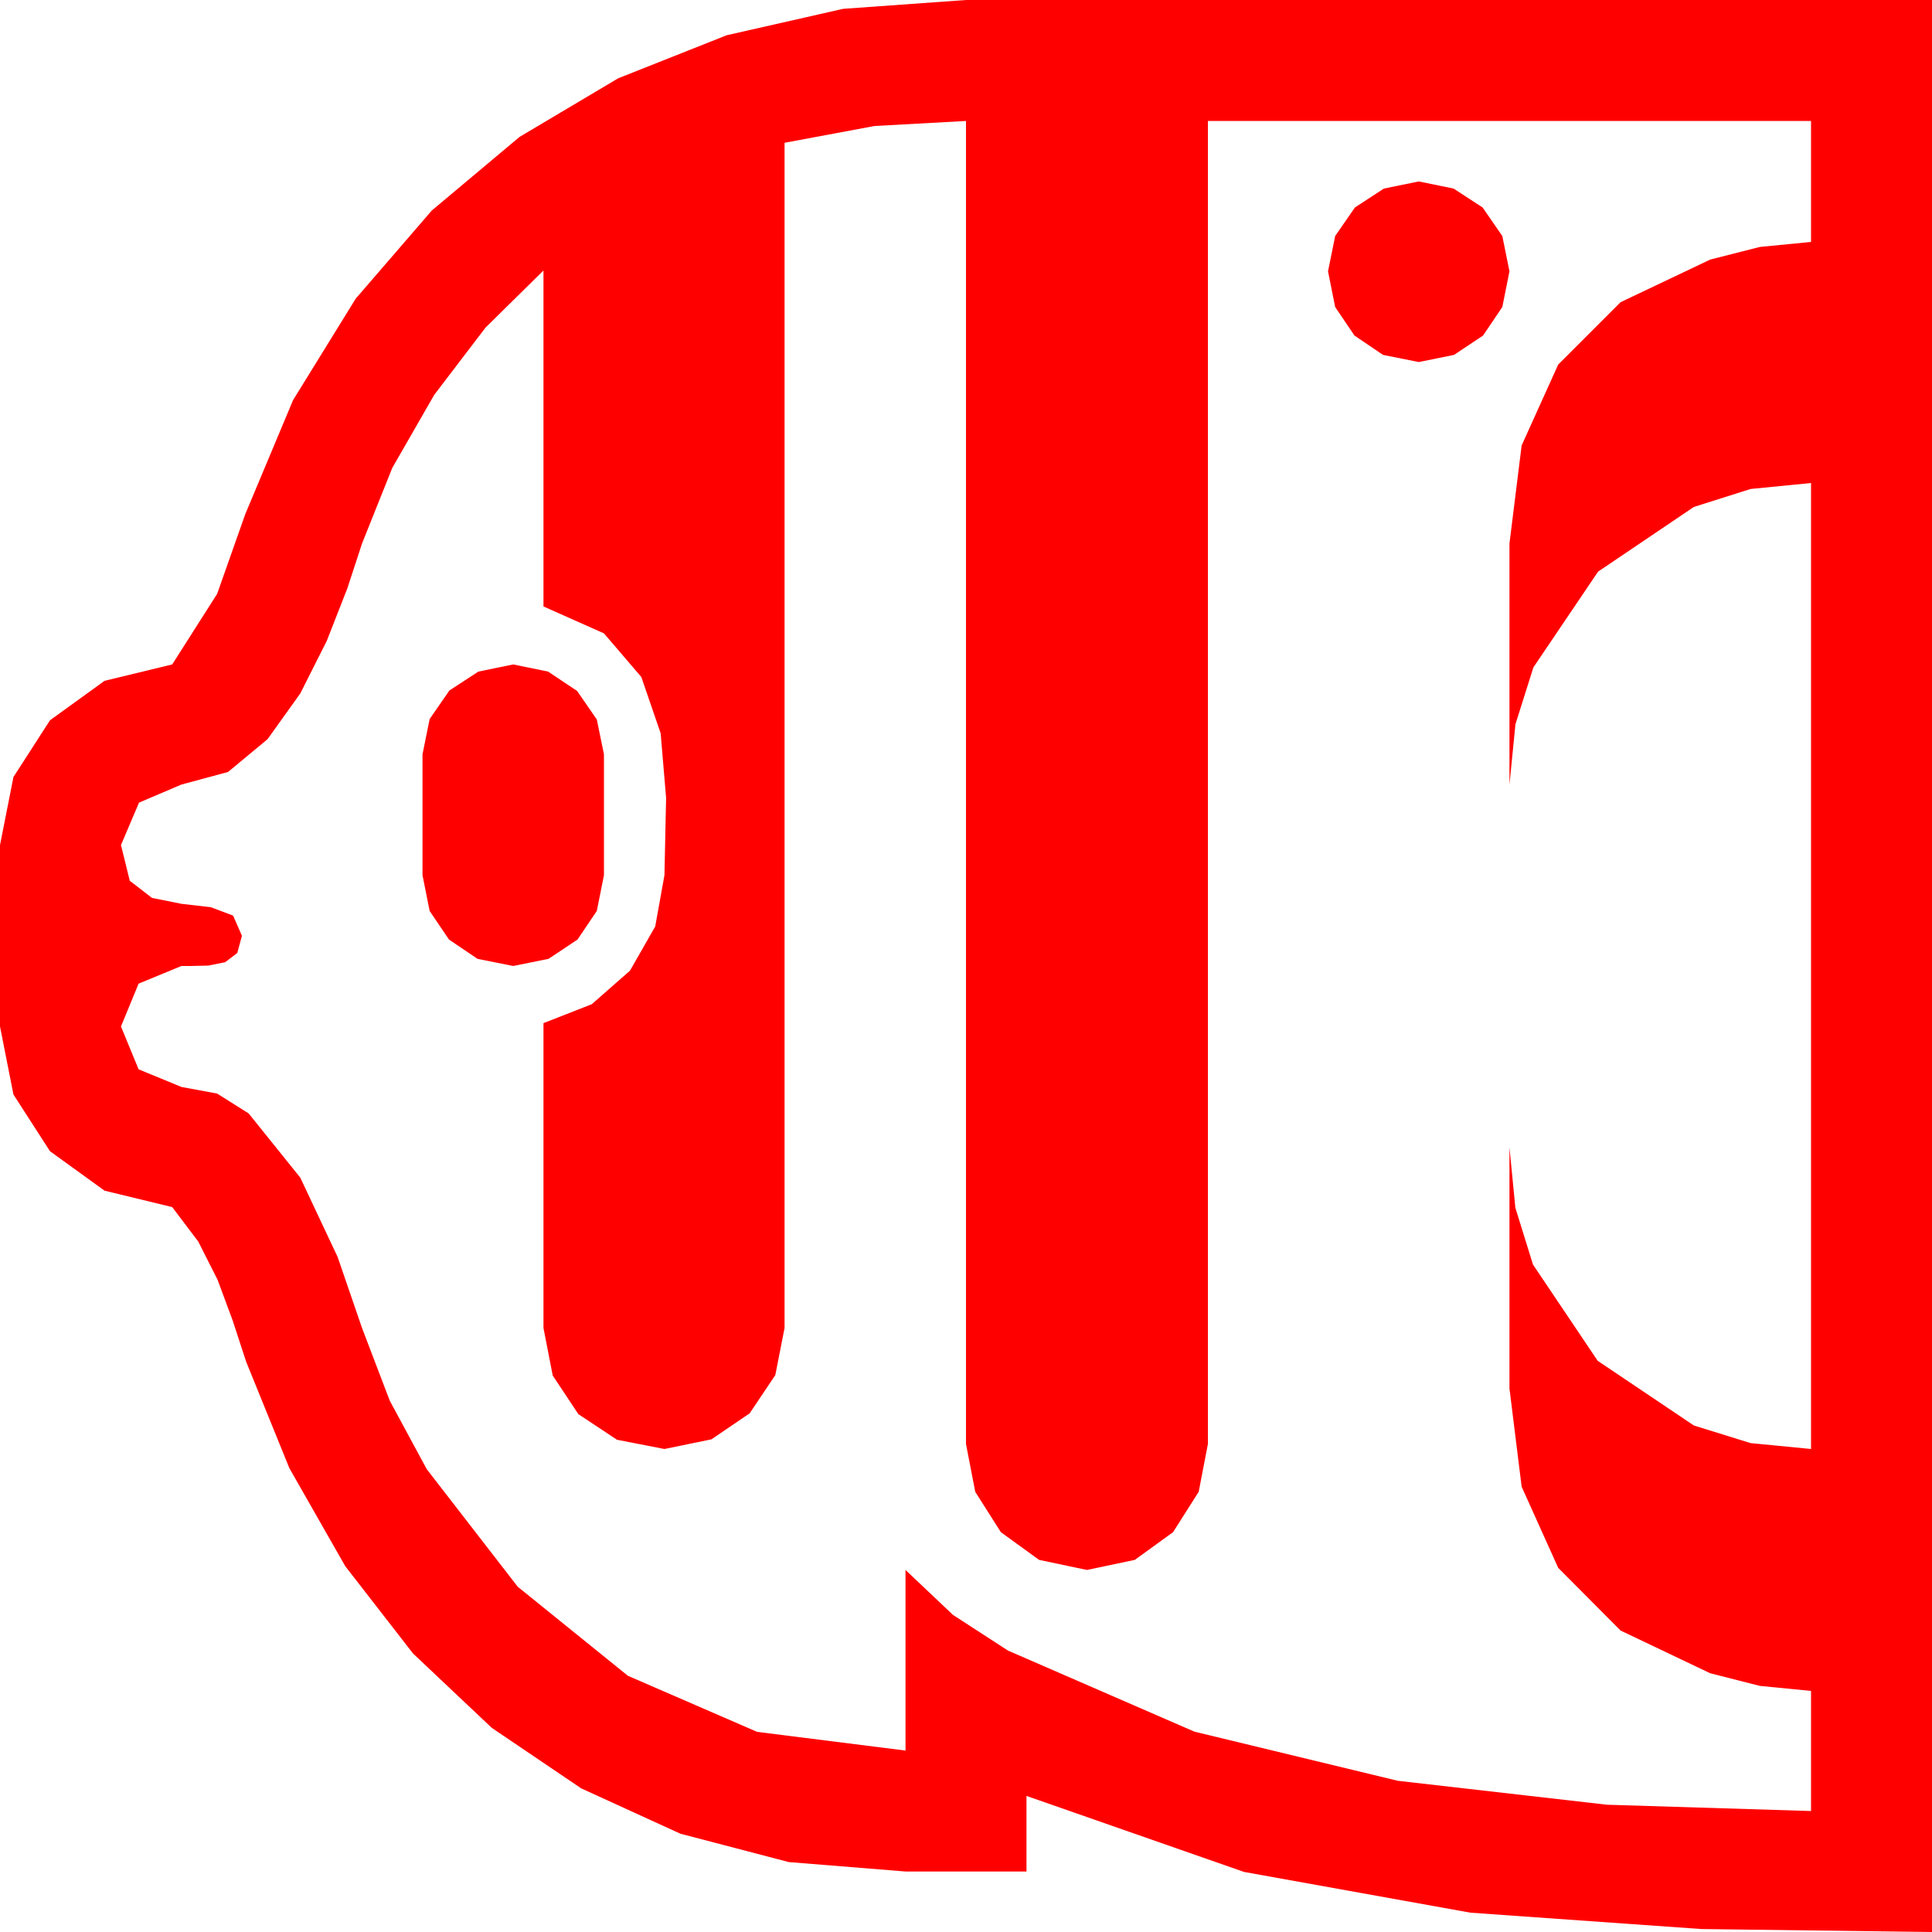 <?xml version="1.0" encoding="utf-8"?>
<!DOCTYPE svg PUBLIC "-//W3C//DTD SVG 1.1//EN" "http://www.w3.org/Graphics/SVG/1.1/DTD/svg11.dtd">
<svg width="67.383" height="67.383" xmlns="http://www.w3.org/2000/svg" xmlns:xlink="http://www.w3.org/1999/xlink" xmlns:xml="http://www.w3.org/XML/1998/namespace" version="1.1">
  <g>
    <g>
      <path style="fill:#FF0000;fill-opacity:1" d="M17.9,23.174L19.116,23.423 20.127,24.097 20.815,25.093 21.064,26.309 21.064,30.527 20.815,31.772 20.142,32.769 19.131,33.442 17.9,33.691 16.655,33.442 15.659,32.769 14.985,31.772 14.736,30.527 14.736,26.309 14.985,25.078 15.674,24.082 16.685,23.423 17.9,23.174z M49.482,6.328L50.698,6.577 51.709,7.236 52.397,8.232 52.646,9.463 52.397,10.708 51.724,11.704 50.713,12.378 49.482,12.627 48.237,12.378 47.241,11.704 46.567,10.708 46.318,9.463 46.567,8.232 47.256,7.236 48.267,6.577 49.482,6.328z M33.691,4.219L30.498,4.395 27.363,4.98 27.363,46.318 27.041,47.959 26.147,49.292 24.814,50.2 23.174,50.537 21.519,50.215 20.171,49.321 19.277,47.974 18.955,46.318 18.955,35.684 20.64,35.024 21.973,33.853 22.852,32.314 23.174,30.527 23.203,29.18 23.232,27.832 23.042,25.576 22.368,23.613 21.064,22.09 18.955,21.152 18.955,9.434 16.934,11.426 15.146,13.77 13.682,16.318 12.627,18.955 12.114,20.522 11.396,22.354 10.474,24.185 9.331,25.781 7.954,26.924 6.328,27.363 4.849,27.993 4.219,29.473 4.526,30.718 5.303,31.318 6.328,31.523 7.354,31.641 8.13,31.934 8.438,32.637 8.276,33.237 7.852,33.56 7.266,33.677 6.65,33.691 6.328,33.691 4.834,34.307 4.219,35.801 4.834,37.295 6.328,37.91 7.573,38.141 8.672,38.833 10.474,41.074 11.777,43.843 12.627,46.318 13.594,48.853 14.883,51.24 18.058,55.342 21.899,58.447 26.407,60.403 31.582,61.055 31.582,54.756 33.237,56.323 35.156,57.568 41.66,60.396 48.75,62.109 56.045,62.944 63.164,63.164 63.164,58.975 61.377,58.799 59.648,58.359 56.521,56.869 54.346,54.683 53.071,51.852 52.646,48.428 52.646,40.02 52.852,42.125 53.467,44.106 55.723,47.461 59.077,49.717 61.058,50.332 63.164,50.537 63.164,16.846 61.058,17.054 59.077,17.681 55.737,19.937 53.481,23.276 52.855,25.258 52.646,27.363 52.646,18.955 53.071,15.535 54.346,12.715 56.521,10.54 59.648,9.053 61.377,8.613 63.164,8.438 63.164,4.219 42.129,4.219 42.129,50.361 41.807,52.031 40.913,53.438 39.58,54.404 37.91,54.756 36.24,54.404 34.907,53.438 34.014,52.031 33.691,50.361 33.691,4.219z M33.691,0L67.383,0 67.383,67.383 59.341,67.28 51.284,66.709 43.389,65.288 35.801,62.637 35.801,65.273 31.582,65.273 27.51,64.944 23.73,63.955 20.27,62.373 17.153,60.264 14.403,57.667 12.041,54.624 10.093,51.207 8.584,47.49 8.115,46.055 7.588,44.634 6.914,43.301 6.006,42.1 3.647,41.528 1.743,40.151 0.469,38.174 0,35.801 0,29.473 0.469,27.1 1.743,25.122 3.647,23.745 6.006,23.174 7.573,20.713 8.555,17.93 10.221,13.956 12.407,10.415 15.059,7.343 18.12,4.775 21.559,2.732 25.342,1.23 29.407,0.308 33.691,0z" />
    </g>
  </g>
</svg>